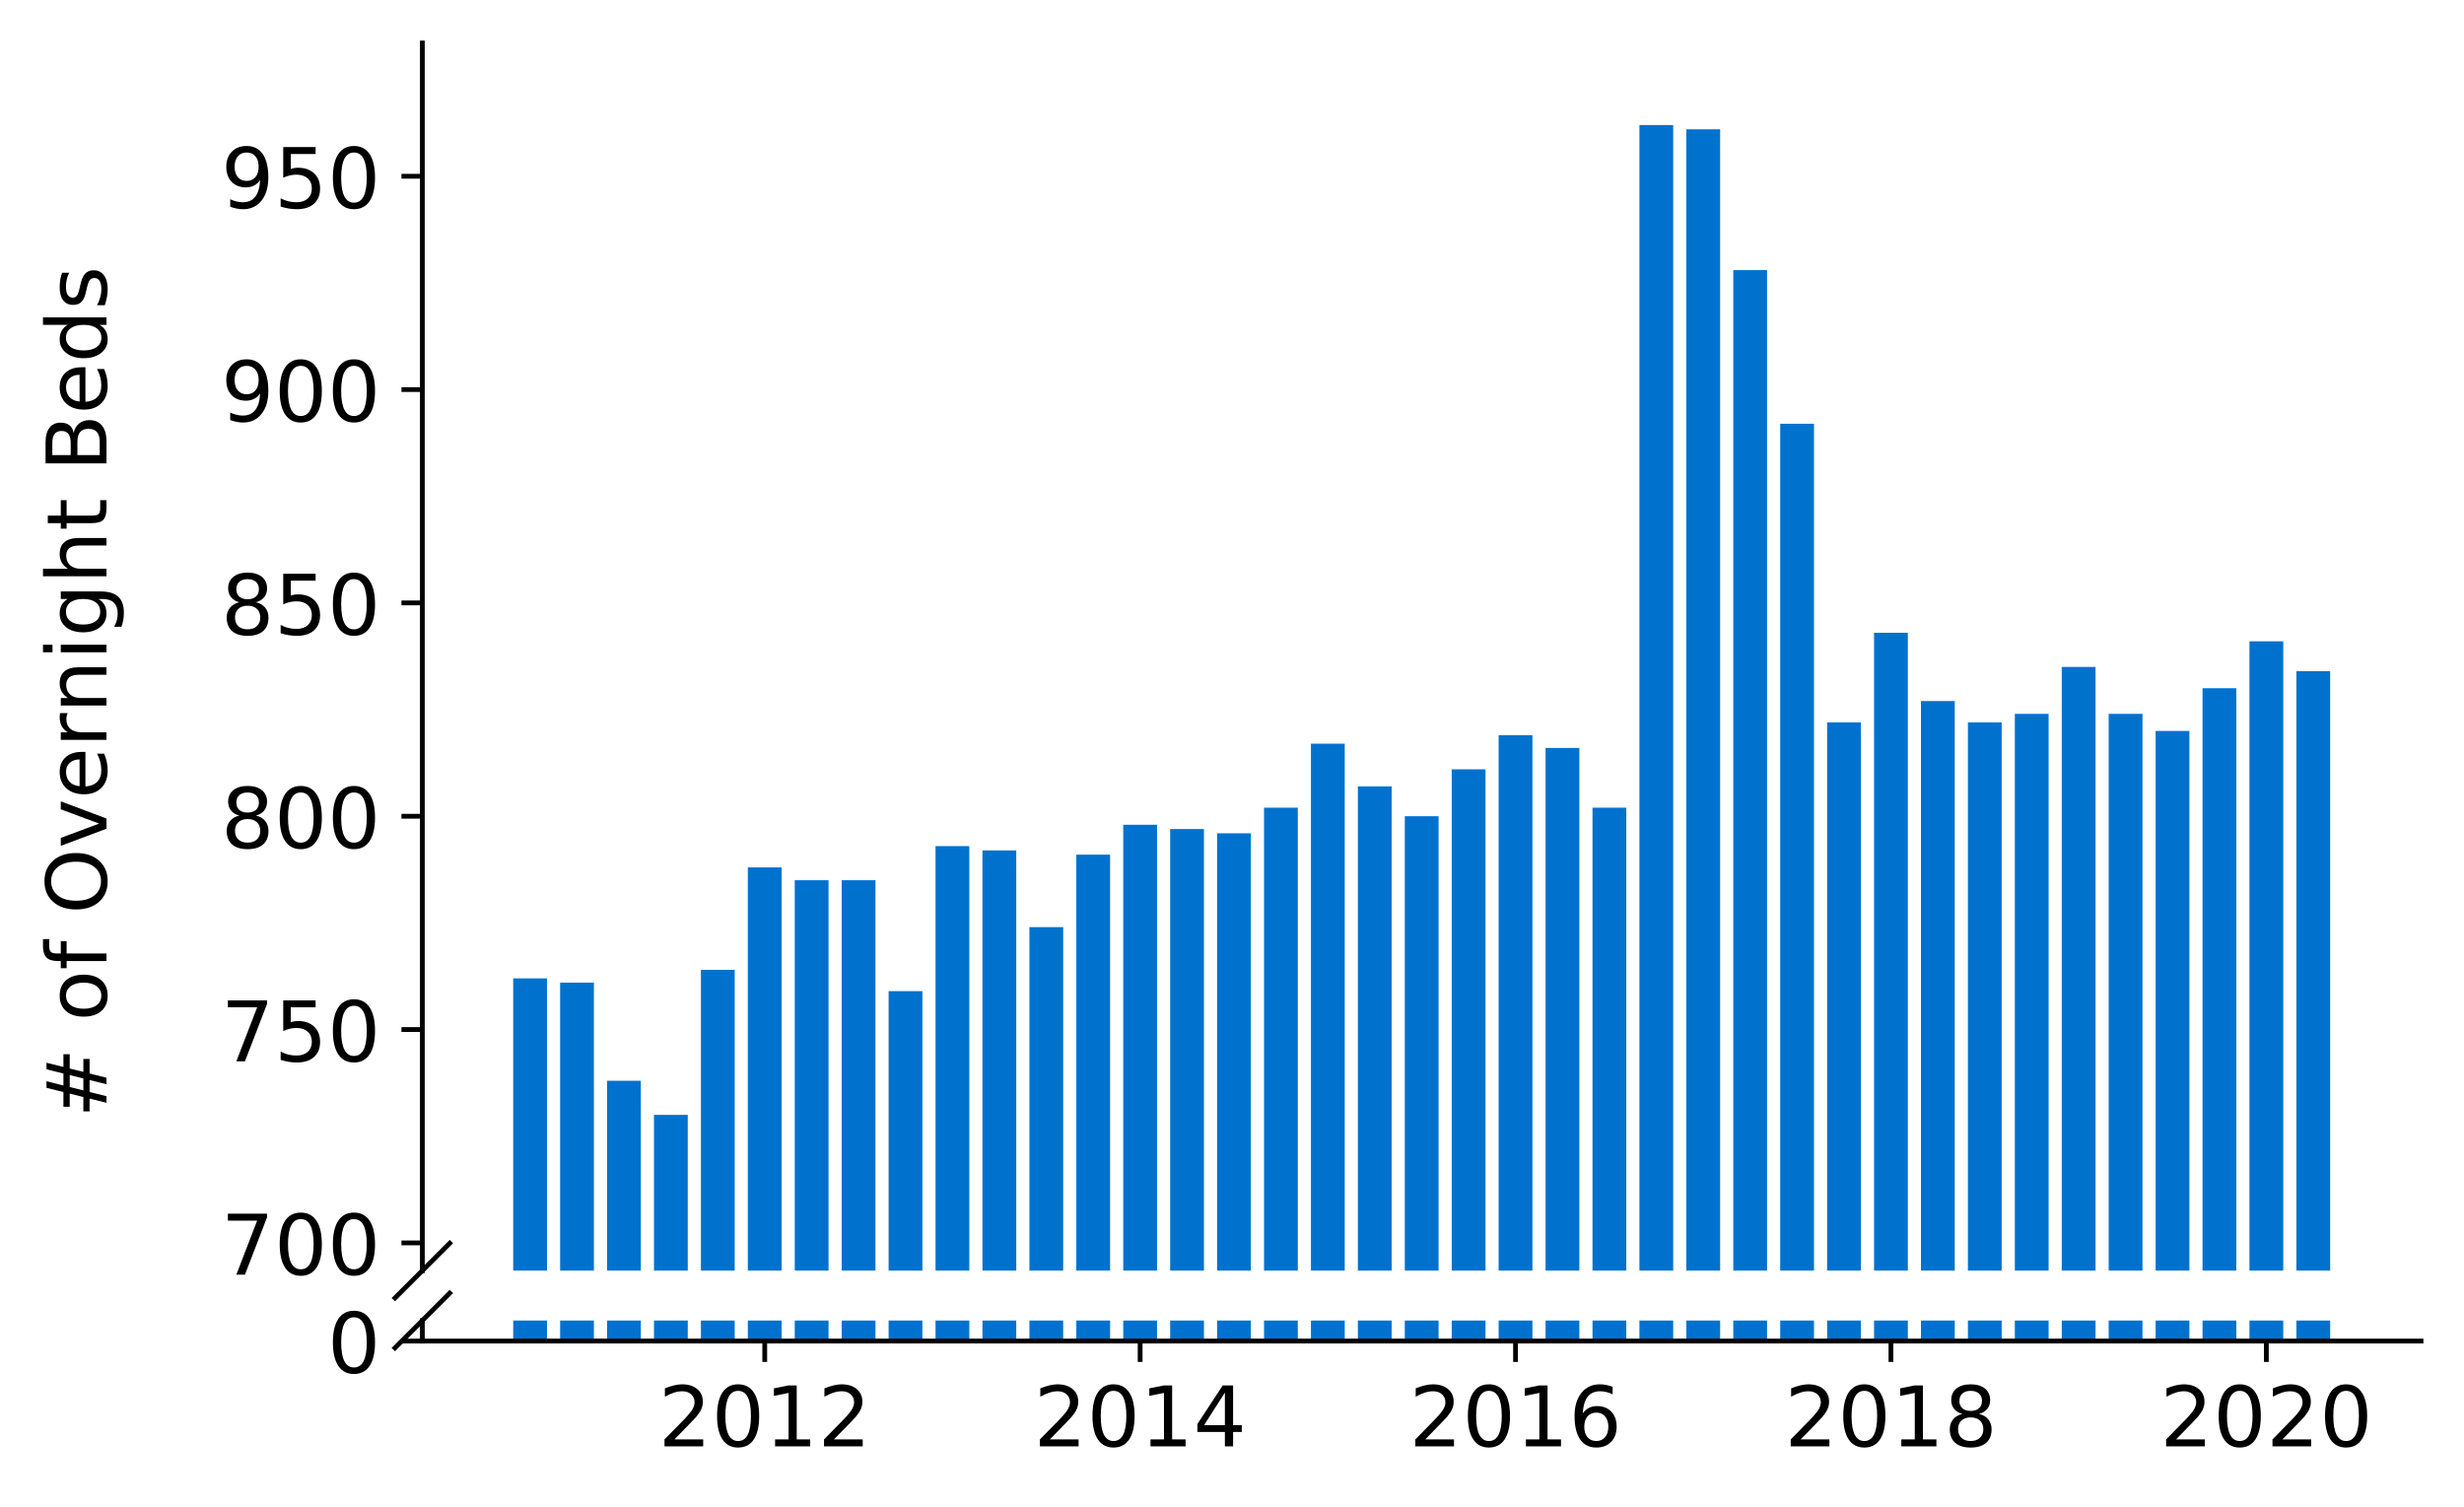 <?xml version="1.0" encoding="utf-8" standalone="no"?>
<!DOCTYPE svg PUBLIC "-//W3C//DTD SVG 1.1//EN"
  "http://www.w3.org/Graphics/SVG/1.1/DTD/svg11.dtd">
<!-- Created with matplotlib (https://matplotlib.org/) -->
<svg height="252.389pt" version="1.1" viewBox="0 0 412.749 252.389" width="412.749pt" xmlns="http://www.w3.org/2000/svg" xmlns:xlink="http://www.w3.org/1999/xlink">
 <defs>
  <style type="text/css">
*{stroke-linecap:butt;stroke-linejoin:round;}
  </style>
 </defs>
 <g id="figure_1">
  <g id="patch_1">
   <path d="M 0 252.389 
L 412.749 252.389 
L 412.749 0 
L 0 0 
z
" style="fill:#ffffff;"/>
  </g>
  <g id="axes_1">
   <g id="patch_2">
    <path d="M 70.749 212.839 
L 405.549 212.839 
L 405.549 7.2 
L 70.749 7.2 
z
" style="fill:#ffffff;"/>
   </g>
   <g id="patch_3">
    <path clip-path="url(#p1929cd17dc)" d="M 384.672 708.464 
L 390.331 708.464 
L 390.331 112.428 
L 384.672 112.428 
z
" style="fill:#0072ce;"/>
   </g>
   <g id="patch_4">
    <path clip-path="url(#p1929cd17dc)" d="M 376.811 708.464 
L 382.471 708.464 
L 382.471 107.425 
L 376.811 107.425 
z
" style="fill:#0072ce;"/>
   </g>
   <g id="patch_5">
    <path clip-path="url(#p1929cd17dc)" d="M 368.95 708.464 
L 374.61 708.464 
L 374.61 115.287 
L 368.95 115.287 
z
" style="fill:#0072ce;"/>
   </g>
   <g id="patch_6">
    <path clip-path="url(#p1929cd17dc)" d="M 361.09 708.464 
L 366.749 708.464 
L 366.749 122.434 
L 361.09 122.434 
z
" style="fill:#0072ce;"/>
   </g>
   <g id="patch_7">
    <path clip-path="url(#p1929cd17dc)" d="M 353.229 708.464 
L 358.889 708.464 
L 358.889 119.575 
L 353.229 119.575 
z
" style="fill:#0072ce;"/>
   </g>
   <g id="patch_8">
    <path clip-path="url(#p1929cd17dc)" d="M 345.368 708.464 
L 351.028 708.464 
L 351.028 111.713 
L 345.368 111.713 
z
" style="fill:#0072ce;"/>
   </g>
   <g id="patch_9">
    <path clip-path="url(#p1929cd17dc)" d="M 337.508 708.464 
L 343.167 708.464 
L 343.167 119.575 
L 337.508 119.575 
z
" style="fill:#0072ce;"/>
   </g>
   <g id="patch_10">
    <path clip-path="url(#p1929cd17dc)" d="M 329.647 708.464 
L 335.307 708.464 
L 335.307 121.004 
L 329.647 121.004 
z
" style="fill:#0072ce;"/>
   </g>
   <g id="patch_11">
    <path clip-path="url(#p1929cd17dc)" d="M 321.786 708.464 
L 327.446 708.464 
L 327.446 117.431 
L 321.786 117.431 
z
" style="fill:#0072ce;"/>
   </g>
   <g id="patch_12">
    <path clip-path="url(#p1929cd17dc)" d="M 313.926 708.464 
L 319.586 708.464 
L 319.586 105.996 
L 313.926 105.996 
z
" style="fill:#0072ce;"/>
   </g>
   <g id="patch_13">
    <path clip-path="url(#p1929cd17dc)" d="M 306.065 708.464 
L 311.725 708.464 
L 311.725 121.004 
L 306.065 121.004 
z
" style="fill:#0072ce;"/>
   </g>
   <g id="patch_14">
    <path clip-path="url(#p1929cd17dc)" d="M 298.205 708.464 
L 303.864 708.464 
L 303.864 70.977 
L 298.205 70.977 
z
" style="fill:#0072ce;"/>
   </g>
   <g id="patch_15">
    <path clip-path="url(#p1929cd17dc)" d="M 290.344 708.464 
L 296.004 708.464 
L 296.004 45.249 
L 290.344 45.249 
z
" style="fill:#0072ce;"/>
   </g>
   <g id="patch_16">
    <path clip-path="url(#p1929cd17dc)" d="M 282.483 708.464 
L 288.143 708.464 
L 288.143 21.665 
L 282.483 21.665 
z
" style="fill:#0072ce;"/>
   </g>
   <g id="patch_17">
    <path clip-path="url(#p1929cd17dc)" d="M 274.623 708.464 
L 280.282 708.464 
L 280.282 20.95 
L 274.623 20.95 
z
" style="fill:#0072ce;"/>
   </g>
   <g id="patch_18">
    <path clip-path="url(#p1929cd17dc)" d="M 266.762 708.464 
L 272.422 708.464 
L 272.422 135.298 
L 266.762 135.298 
z
" style="fill:#0072ce;"/>
   </g>
   <g id="patch_19">
    <path clip-path="url(#p1929cd17dc)" d="M 258.901 708.464 
L 264.561 708.464 
L 264.561 125.292 
L 258.901 125.292 
z
" style="fill:#0072ce;"/>
   </g>
   <g id="patch_20">
    <path clip-path="url(#p1929cd17dc)" d="M 251.041 708.464 
L 256.7 708.464 
L 256.7 123.148 
L 251.041 123.148 
z
" style="fill:#0072ce;"/>
   </g>
   <g id="patch_21">
    <path clip-path="url(#p1929cd17dc)" d="M 243.18 708.464 
L 248.84 708.464 
L 248.84 128.866 
L 243.18 128.866 
z
" style="fill:#0072ce;"/>
   </g>
   <g id="patch_22">
    <path clip-path="url(#p1929cd17dc)" d="M 235.32 708.464 
L 240.979 708.464 
L 240.979 136.727 
L 235.32 136.727 
z
" style="fill:#0072ce;"/>
   </g>
   <g id="patch_23">
    <path clip-path="url(#p1929cd17dc)" d="M 227.459 708.464 
L 233.119 708.464 
L 233.119 131.724 
L 227.459 131.724 
z
" style="fill:#0072ce;"/>
   </g>
   <g id="patch_24">
    <path clip-path="url(#p1929cd17dc)" d="M 219.598 708.464 
L 225.258 708.464 
L 225.258 124.578 
L 219.598 124.578 
z
" style="fill:#0072ce;"/>
   </g>
   <g id="patch_25">
    <path clip-path="url(#p1929cd17dc)" d="M 211.738 708.464 
L 217.397 708.464 
L 217.397 135.298 
L 211.738 135.298 
z
" style="fill:#0072ce;"/>
   </g>
   <g id="patch_26">
    <path clip-path="url(#p1929cd17dc)" d="M 203.877 708.464 
L 209.537 708.464 
L 209.537 139.586 
L 203.877 139.586 
z
" style="fill:#0072ce;"/>
   </g>
   <g id="patch_27">
    <path clip-path="url(#p1929cd17dc)" d="M 196.016 708.464 
L 201.676 708.464 
L 201.676 138.871 
L 196.016 138.871 
z
" style="fill:#0072ce;"/>
   </g>
   <g id="patch_28">
    <path clip-path="url(#p1929cd17dc)" d="M 188.156 708.464 
L 193.815 708.464 
L 193.815 138.156 
L 188.156 138.156 
z
" style="fill:#0072ce;"/>
   </g>
   <g id="patch_29">
    <path clip-path="url(#p1929cd17dc)" d="M 180.295 708.464 
L 185.955 708.464 
L 185.955 143.159 
L 180.295 143.159 
z
" style="fill:#0072ce;"/>
   </g>
   <g id="patch_30">
    <path clip-path="url(#p1929cd17dc)" d="M 172.434 708.464 
L 178.094 708.464 
L 178.094 155.308 
L 172.434 155.308 
z
" style="fill:#0072ce;"/>
   </g>
   <g id="patch_31">
    <path clip-path="url(#p1929cd17dc)" d="M 164.574 708.464 
L 170.234 708.464 
L 170.234 142.444 
L 164.574 142.444 
z
" style="fill:#0072ce;"/>
   </g>
   <g id="patch_32">
    <path clip-path="url(#p1929cd17dc)" d="M 156.713 708.464 
L 162.373 708.464 
L 162.373 141.73 
L 156.713 141.73 
z
" style="fill:#0072ce;"/>
   </g>
   <g id="patch_33">
    <path clip-path="url(#p1929cd17dc)" d="M 148.853 708.464 
L 154.512 708.464 
L 154.512 166.028 
L 148.853 166.028 
z
" style="fill:#0072ce;"/>
   </g>
   <g id="patch_34">
    <path clip-path="url(#p1929cd17dc)" d="M 140.992 708.464 
L 146.652 708.464 
L 146.652 147.447 
L 140.992 147.447 
z
" style="fill:#0072ce;"/>
   </g>
   <g id="patch_35">
    <path clip-path="url(#p1929cd17dc)" d="M 133.131 708.464 
L 138.791 708.464 
L 138.791 147.447 
L 133.131 147.447 
z
" style="fill:#0072ce;"/>
   </g>
   <g id="patch_36">
    <path clip-path="url(#p1929cd17dc)" d="M 125.271 708.464 
L 130.93 708.464 
L 130.93 145.303 
L 125.271 145.303 
z
" style="fill:#0072ce;"/>
   </g>
   <g id="patch_37">
    <path clip-path="url(#p1929cd17dc)" d="M 117.41 708.464 
L 123.07 708.464 
L 123.07 162.455 
L 117.41 162.455 
z
" style="fill:#0072ce;"/>
   </g>
   <g id="patch_38">
    <path clip-path="url(#p1929cd17dc)" d="M 109.549 708.464 
L 115.209 708.464 
L 115.209 186.754 
L 109.549 186.754 
z
" style="fill:#0072ce;"/>
   </g>
   <g id="patch_39">
    <path clip-path="url(#p1929cd17dc)" d="M 101.689 708.464 
L 107.348 708.464 
L 107.348 181.037 
L 101.689 181.037 
z
" style="fill:#0072ce;"/>
   </g>
   <g id="patch_40">
    <path clip-path="url(#p1929cd17dc)" d="M 93.828 708.464 
L 99.488 708.464 
L 99.488 164.599 
L 93.828 164.599 
z
" style="fill:#0072ce;"/>
   </g>
   <g id="patch_41">
    <path clip-path="url(#p1929cd17dc)" d="M 85.968 708.464 
L 91.627 708.464 
L 91.627 163.884 
L 85.968 163.884 
z
" style="fill:#0072ce;"/>
   </g>
   <g id="matplotlib.axis_1">
    <g id="xtick_1"/>
    <g id="xtick_2"/>
    <g id="xtick_3"/>
    <g id="xtick_4"/>
    <g id="xtick_5"/>
   </g>
   <g id="matplotlib.axis_2">
    <g id="ytick_1">
     <g id="line2d_1">
      <defs>
       <path d="M 0 0 
L -3.5 0 
" id="m6561e6f9b2" style="stroke:#000000;stroke-width:0.8;"/>
      </defs>
      <g>
       <use style="stroke:#000000;stroke-width:0.8;" x="70.749" xlink:href="#m6561e6f9b2" y="208.194"/>
      </g>
     </g>
     <g id="text_1">
      <!-- 700 -->
      <defs>
       <path d="M 8.203 72.906 
L 55.078 72.906 
L 55.078 68.703 
L 28.609 0 
L 18.312 0 
L 43.219 64.594 
L 8.203 64.594 
z
" id="DejaVuSans-55"/>
       <path d="M 31.781 66.406 
Q 24.172 66.406 20.328 58.906 
Q 16.5 51.422 16.5 36.375 
Q 16.5 21.391 20.328 13.891 
Q 24.172 6.391 31.781 6.391 
Q 39.453 6.391 43.281 13.891 
Q 47.125 21.391 47.125 36.375 
Q 47.125 51.422 43.281 58.906 
Q 39.453 66.406 31.781 66.406 
z
M 31.781 74.219 
Q 44.047 74.219 50.516 64.516 
Q 56.984 54.828 56.984 36.375 
Q 56.984 17.969 50.516 8.266 
Q 44.047 -1.422 31.781 -1.422 
Q 19.531 -1.422 13.062 8.266 
Q 6.594 17.969 6.594 36.375 
Q 6.594 54.828 13.062 64.516 
Q 19.531 74.219 31.781 74.219 
z
" id="DejaVuSans-48"/>
      </defs>
      <g transform="translate(37.027 213.513)scale(0.14 -0.14)">
       <use xlink:href="#DejaVuSans-55"/>
       <use x="63.623" xlink:href="#DejaVuSans-48"/>
       <use x="127.246" xlink:href="#DejaVuSans-48"/>
      </g>
     </g>
    </g>
    <g id="ytick_2">
     <g id="line2d_2">
      <g>
       <use style="stroke:#000000;stroke-width:0.8;" x="70.749" xlink:href="#m6561e6f9b2" y="172.46"/>
      </g>
     </g>
     <g id="text_2">
      <!-- 750 -->
      <defs>
       <path d="M 10.797 72.906 
L 49.516 72.906 
L 49.516 64.594 
L 19.828 64.594 
L 19.828 46.734 
Q 21.969 47.469 24.109 47.828 
Q 26.266 48.188 28.422 48.188 
Q 40.625 48.188 47.75 41.5 
Q 54.891 34.812 54.891 23.391 
Q 54.891 11.625 47.562 5.094 
Q 40.234 -1.422 26.906 -1.422 
Q 22.312 -1.422 17.547 -0.641 
Q 12.797 0.141 7.719 1.703 
L 7.719 11.625 
Q 12.109 9.234 16.797 8.062 
Q 21.484 6.891 26.703 6.891 
Q 35.156 6.891 40.078 11.328 
Q 45.016 15.766 45.016 23.391 
Q 45.016 31 40.078 35.438 
Q 35.156 39.891 26.703 39.891 
Q 22.75 39.891 18.812 39.016 
Q 14.891 38.141 10.797 36.281 
z
" id="DejaVuSans-53"/>
      </defs>
      <g transform="translate(37.027 177.779)scale(0.14 -0.14)">
       <use xlink:href="#DejaVuSans-55"/>
       <use x="63.623" xlink:href="#DejaVuSans-53"/>
       <use x="127.246" xlink:href="#DejaVuSans-48"/>
      </g>
     </g>
    </g>
    <g id="ytick_3">
     <g id="line2d_3">
      <g>
       <use style="stroke:#000000;stroke-width:0.8;" x="70.749" xlink:href="#m6561e6f9b2" y="136.727"/>
      </g>
     </g>
     <g id="text_3">
      <!-- 800 -->
      <defs>
       <path d="M 31.781 34.625 
Q 24.75 34.625 20.719 30.859 
Q 16.703 27.094 16.703 20.516 
Q 16.703 13.922 20.719 10.156 
Q 24.75 6.391 31.781 6.391 
Q 38.812 6.391 42.859 10.172 
Q 46.922 13.969 46.922 20.516 
Q 46.922 27.094 42.891 30.859 
Q 38.875 34.625 31.781 34.625 
z
M 21.922 38.812 
Q 15.578 40.375 12.031 44.719 
Q 8.5 49.078 8.5 55.328 
Q 8.5 64.062 14.719 69.141 
Q 20.953 74.219 31.781 74.219 
Q 42.672 74.219 48.875 69.141 
Q 55.078 64.062 55.078 55.328 
Q 55.078 49.078 51.531 44.719 
Q 48 40.375 41.703 38.812 
Q 48.828 37.156 52.797 32.312 
Q 56.781 27.484 56.781 20.516 
Q 56.781 9.906 50.312 4.234 
Q 43.844 -1.422 31.781 -1.422 
Q 19.734 -1.422 13.25 4.234 
Q 6.781 9.906 6.781 20.516 
Q 6.781 27.484 10.781 32.312 
Q 14.797 37.156 21.922 38.812 
z
M 18.312 54.391 
Q 18.312 48.734 21.844 45.562 
Q 25.391 42.391 31.781 42.391 
Q 38.141 42.391 41.719 45.562 
Q 45.312 48.734 45.312 54.391 
Q 45.312 60.062 41.719 63.234 
Q 38.141 66.406 31.781 66.406 
Q 25.391 66.406 21.844 63.234 
Q 18.312 60.062 18.312 54.391 
z
" id="DejaVuSans-56"/>
      </defs>
      <g transform="translate(37.027 142.046)scale(0.14 -0.14)">
       <use xlink:href="#DejaVuSans-56"/>
       <use x="63.623" xlink:href="#DejaVuSans-48"/>
       <use x="127.246" xlink:href="#DejaVuSans-48"/>
      </g>
     </g>
    </g>
    <g id="ytick_4">
     <g id="line2d_4">
      <g>
       <use style="stroke:#000000;stroke-width:0.8;" x="70.749" xlink:href="#m6561e6f9b2" y="100.993"/>
      </g>
     </g>
     <g id="text_4">
      <!-- 850 -->
      <g transform="translate(37.027 106.312)scale(0.14 -0.14)">
       <use xlink:href="#DejaVuSans-56"/>
       <use x="63.623" xlink:href="#DejaVuSans-53"/>
       <use x="127.246" xlink:href="#DejaVuSans-48"/>
      </g>
     </g>
    </g>
    <g id="ytick_5">
     <g id="line2d_5">
      <g>
       <use style="stroke:#000000;stroke-width:0.8;" x="70.749" xlink:href="#m6561e6f9b2" y="65.26"/>
      </g>
     </g>
     <g id="text_5">
      <!-- 900 -->
      <defs>
       <path d="M 10.984 1.516 
L 10.984 10.5 
Q 14.703 8.734 18.5 7.812 
Q 22.312 6.891 25.984 6.891 
Q 35.75 6.891 40.891 13.453 
Q 46.047 20.016 46.781 33.406 
Q 43.953 29.203 39.594 26.953 
Q 35.25 24.703 29.984 24.703 
Q 19.047 24.703 12.672 31.312 
Q 6.297 37.938 6.297 49.422 
Q 6.297 60.641 12.938 67.422 
Q 19.578 74.219 30.609 74.219 
Q 43.266 74.219 49.922 64.516 
Q 56.594 54.828 56.594 36.375 
Q 56.594 19.141 48.406 8.859 
Q 40.234 -1.422 26.422 -1.422 
Q 22.703 -1.422 18.891 -0.688 
Q 15.094 0.047 10.984 1.516 
z
M 30.609 32.422 
Q 37.25 32.422 41.125 36.953 
Q 45.016 41.5 45.016 49.422 
Q 45.016 57.281 41.125 61.844 
Q 37.25 66.406 30.609 66.406 
Q 23.969 66.406 20.094 61.844 
Q 16.219 57.281 16.219 49.422 
Q 16.219 41.5 20.094 36.953 
Q 23.969 32.422 30.609 32.422 
z
" id="DejaVuSans-57"/>
      </defs>
      <g transform="translate(37.027 70.579)scale(0.14 -0.14)">
       <use xlink:href="#DejaVuSans-57"/>
       <use x="63.623" xlink:href="#DejaVuSans-48"/>
       <use x="127.246" xlink:href="#DejaVuSans-48"/>
      </g>
     </g>
    </g>
    <g id="ytick_6">
     <g id="line2d_6">
      <g>
       <use style="stroke:#000000;stroke-width:0.8;" x="70.749" xlink:href="#m6561e6f9b2" y="29.526"/>
      </g>
     </g>
     <g id="text_6">
      <!-- 950 -->
      <g transform="translate(37.027 34.845)scale(0.14 -0.14)">
       <use xlink:href="#DejaVuSans-57"/>
       <use x="63.623" xlink:href="#DejaVuSans-53"/>
       <use x="127.246" xlink:href="#DejaVuSans-48"/>
      </g>
     </g>
    </g>
   </g>
   <g id="line2d_7">
    <path d="M 66.167 217.421 
L 75.331 208.257 
" style="fill:none;stroke:#000000;stroke-linecap:square;stroke-width:0.8;"/>
   </g>
   <g id="patch_42">
    <path d="M 70.749 212.839 
L 70.749 7.2 
" style="fill:none;stroke:#000000;stroke-linecap:square;stroke-linejoin:miter;stroke-width:0.8;"/>
   </g>
  </g>
  <g id="axes_2">
   <g id="patch_43">
    <path d="M 70.749 224.64 
L 405.549 224.64 
L 405.549 221.202 
L 70.749 221.202 
z
" style="fill:#ffffff;"/>
   </g>
   <g id="patch_44">
    <path clip-path="url(#pe1c4ef09fd)" d="M 384.672 224.64 
L 390.331 224.64 
L 390.331 -371.395 
L 384.672 -371.395 
z
" style="fill:#0072ce;"/>
   </g>
   <g id="patch_45">
    <path clip-path="url(#pe1c4ef09fd)" d="M 376.811 224.64 
L 382.471 224.64 
L 382.471 -376.398 
L 376.811 -376.398 
z
" style="fill:#0072ce;"/>
   </g>
   <g id="patch_46">
    <path clip-path="url(#pe1c4ef09fd)" d="M 368.95 224.64 
L 374.61 224.64 
L 374.61 -368.537 
L 368.95 -368.537 
z
" style="fill:#0072ce;"/>
   </g>
   <g id="patch_47">
    <path clip-path="url(#pe1c4ef09fd)" d="M 361.09 224.64 
L 366.749 224.64 
L 366.749 -361.39 
L 361.09 -361.39 
z
" style="fill:#0072ce;"/>
   </g>
   <g id="patch_48">
    <path clip-path="url(#pe1c4ef09fd)" d="M 353.229 224.64 
L 358.889 224.64 
L 358.889 -364.249 
L 353.229 -364.249 
z
" style="fill:#0072ce;"/>
   </g>
   <g id="patch_49">
    <path clip-path="url(#pe1c4ef09fd)" d="M 345.368 224.64 
L 351.028 224.64 
L 351.028 -372.11 
L 345.368 -372.11 
z
" style="fill:#0072ce;"/>
   </g>
   <g id="patch_50">
    <path clip-path="url(#pe1c4ef09fd)" d="M 337.508 224.64 
L 343.167 224.64 
L 343.167 -364.249 
L 337.508 -364.249 
z
" style="fill:#0072ce;"/>
   </g>
   <g id="patch_51">
    <path clip-path="url(#pe1c4ef09fd)" d="M 329.647 224.64 
L 335.307 224.64 
L 335.307 -362.819 
L 329.647 -362.819 
z
" style="fill:#0072ce;"/>
   </g>
   <g id="patch_52">
    <path clip-path="url(#pe1c4ef09fd)" d="M 321.786 224.64 
L 327.446 224.64 
L 327.446 -366.393 
L 321.786 -366.393 
z
" style="fill:#0072ce;"/>
   </g>
   <g id="patch_53">
    <path clip-path="url(#pe1c4ef09fd)" d="M 313.926 224.64 
L 319.586 224.64 
L 319.586 -377.827 
L 313.926 -377.827 
z
" style="fill:#0072ce;"/>
   </g>
   <g id="patch_54">
    <path clip-path="url(#pe1c4ef09fd)" d="M 306.065 224.64 
L 311.725 224.64 
L 311.725 -362.819 
L 306.065 -362.819 
z
" style="fill:#0072ce;"/>
   </g>
   <g id="patch_55">
    <path clip-path="url(#pe1c4ef09fd)" d="M 298.205 224.64 
L 303.864 224.64 
L 303.864 -412.846 
L 298.205 -412.846 
z
" style="fill:#0072ce;"/>
   </g>
   <g id="patch_56">
    <path clip-path="url(#pe1c4ef09fd)" d="M 290.344 224.64 
L 296.004 224.64 
L 296.004 -438.574 
L 290.344 -438.574 
z
" style="fill:#0072ce;"/>
   </g>
   <g id="patch_57">
    <path clip-path="url(#pe1c4ef09fd)" d="M 282.483 224.64 
L 288.143 224.64 
L 288.143 -462.159 
L 282.483 -462.159 
z
" style="fill:#0072ce;"/>
   </g>
   <g id="patch_58">
    <path clip-path="url(#pe1c4ef09fd)" d="M 274.623 224.64 
L 280.282 224.64 
L 280.282 -462.873 
L 274.623 -462.873 
z
" style="fill:#0072ce;"/>
   </g>
   <g id="patch_59">
    <path clip-path="url(#pe1c4ef09fd)" d="M 266.762 224.64 
L 272.422 224.64 
L 272.422 -348.526 
L 266.762 -348.526 
z
" style="fill:#0072ce;"/>
   </g>
   <g id="patch_60">
    <path clip-path="url(#pe1c4ef09fd)" d="M 258.901 224.64 
L 264.561 224.64 
L 264.561 -358.531 
L 258.901 -358.531 
z
" style="fill:#0072ce;"/>
   </g>
   <g id="patch_61">
    <path clip-path="url(#pe1c4ef09fd)" d="M 251.041 224.64 
L 256.7 224.64 
L 256.7 -360.675 
L 251.041 -360.675 
z
" style="fill:#0072ce;"/>
   </g>
   <g id="patch_62">
    <path clip-path="url(#pe1c4ef09fd)" d="M 243.18 224.64 
L 248.84 224.64 
L 248.84 -354.958 
L 243.18 -354.958 
z
" style="fill:#0072ce;"/>
   </g>
   <g id="patch_63">
    <path clip-path="url(#pe1c4ef09fd)" d="M 235.32 224.64 
L 240.979 224.64 
L 240.979 -347.097 
L 235.32 -347.097 
z
" style="fill:#0072ce;"/>
   </g>
   <g id="patch_64">
    <path clip-path="url(#pe1c4ef09fd)" d="M 227.459 224.64 
L 233.119 224.64 
L 233.119 -352.099 
L 227.459 -352.099 
z
" style="fill:#0072ce;"/>
   </g>
   <g id="patch_65">
    <path clip-path="url(#pe1c4ef09fd)" d="M 219.598 224.64 
L 225.258 224.64 
L 225.258 -359.246 
L 219.598 -359.246 
z
" style="fill:#0072ce;"/>
   </g>
   <g id="patch_66">
    <path clip-path="url(#pe1c4ef09fd)" d="M 211.738 224.64 
L 217.397 224.64 
L 217.397 -348.526 
L 211.738 -348.526 
z
" style="fill:#0072ce;"/>
   </g>
   <g id="patch_67">
    <path clip-path="url(#pe1c4ef09fd)" d="M 203.877 224.64 
L 209.537 224.64 
L 209.537 -344.238 
L 203.877 -344.238 
z
" style="fill:#0072ce;"/>
   </g>
   <g id="patch_68">
    <path clip-path="url(#pe1c4ef09fd)" d="M 196.016 224.64 
L 201.676 224.64 
L 201.676 -344.953 
L 196.016 -344.953 
z
" style="fill:#0072ce;"/>
   </g>
   <g id="patch_69">
    <path clip-path="url(#pe1c4ef09fd)" d="M 188.156 224.64 
L 193.815 224.64 
L 193.815 -345.667 
L 188.156 -345.667 
z
" style="fill:#0072ce;"/>
   </g>
   <g id="patch_70">
    <path clip-path="url(#pe1c4ef09fd)" d="M 180.295 224.64 
L 185.955 224.64 
L 185.955 -340.665 
L 180.295 -340.665 
z
" style="fill:#0072ce;"/>
   </g>
   <g id="patch_71">
    <path clip-path="url(#pe1c4ef09fd)" d="M 172.434 224.64 
L 178.094 224.64 
L 178.094 -328.515 
L 172.434 -328.515 
z
" style="fill:#0072ce;"/>
   </g>
   <g id="patch_72">
    <path clip-path="url(#pe1c4ef09fd)" d="M 164.574 224.64 
L 170.234 224.64 
L 170.234 -341.379 
L 164.574 -341.379 
z
" style="fill:#0072ce;"/>
   </g>
   <g id="patch_73">
    <path clip-path="url(#pe1c4ef09fd)" d="M 156.713 224.64 
L 162.373 224.64 
L 162.373 -342.094 
L 156.713 -342.094 
z
" style="fill:#0072ce;"/>
   </g>
   <g id="patch_74">
    <path clip-path="url(#pe1c4ef09fd)" d="M 148.853 224.64 
L 154.512 224.64 
L 154.512 -317.795 
L 148.853 -317.795 
z
" style="fill:#0072ce;"/>
   </g>
   <g id="patch_75">
    <path clip-path="url(#pe1c4ef09fd)" d="M 140.992 224.64 
L 146.652 224.64 
L 146.652 -336.377 
L 140.992 -336.377 
z
" style="fill:#0072ce;"/>
   </g>
   <g id="patch_76">
    <path clip-path="url(#pe1c4ef09fd)" d="M 133.131 224.64 
L 138.791 224.64 
L 138.791 -336.377 
L 133.131 -336.377 
z
" style="fill:#0072ce;"/>
   </g>
   <g id="patch_77">
    <path clip-path="url(#pe1c4ef09fd)" d="M 125.271 224.64 
L 130.93 224.64 
L 130.93 -338.521 
L 125.271 -338.521 
z
" style="fill:#0072ce;"/>
   </g>
   <g id="patch_78">
    <path clip-path="url(#pe1c4ef09fd)" d="M 117.41 224.64 
L 123.07 224.64 
L 123.07 -321.368 
L 117.41 -321.368 
z
" style="fill:#0072ce;"/>
   </g>
   <g id="patch_79">
    <path clip-path="url(#pe1c4ef09fd)" d="M 109.549 224.64 
L 115.209 224.64 
L 115.209 -297.07 
L 109.549 -297.07 
z
" style="fill:#0072ce;"/>
   </g>
   <g id="patch_80">
    <path clip-path="url(#pe1c4ef09fd)" d="M 101.689 224.64 
L 107.348 224.64 
L 107.348 -302.787 
L 101.689 -302.787 
z
" style="fill:#0072ce;"/>
   </g>
   <g id="patch_81">
    <path clip-path="url(#pe1c4ef09fd)" d="M 93.828 224.64 
L 99.488 224.64 
L 99.488 -319.224 
L 93.828 -319.224 
z
" style="fill:#0072ce;"/>
   </g>
   <g id="patch_82">
    <path clip-path="url(#pe1c4ef09fd)" d="M 85.968 224.64 
L 91.627 224.64 
L 91.627 -319.939 
L 85.968 -319.939 
z
" style="fill:#0072ce;"/>
   </g>
   <g id="matplotlib.axis_3">
    <g id="xtick_6">
     <g id="line2d_8">
      <defs>
       <path d="M 0 0 
L 0 3.5 
" id="mf88ebb31be" style="stroke:#000000;stroke-width:0.8;"/>
      </defs>
      <g>
       <use style="stroke:#000000;stroke-width:0.8;" x="128.101" xlink:href="#mf88ebb31be" y="224.64"/>
      </g>
     </g>
     <g id="text_7">
      <!-- 2012 -->
      <defs>
       <path d="M 19.188 8.297 
L 53.609 8.297 
L 53.609 0 
L 7.328 0 
L 7.328 8.297 
Q 12.938 14.109 22.625 23.891 
Q 32.328 33.688 34.812 36.531 
Q 39.547 41.844 41.422 45.531 
Q 43.312 49.219 43.312 52.781 
Q 43.312 58.594 39.234 62.25 
Q 35.156 65.922 28.609 65.922 
Q 23.969 65.922 18.812 64.312 
Q 13.672 62.703 7.812 59.422 
L 7.812 69.391 
Q 13.766 71.781 18.938 73 
Q 24.125 74.219 28.422 74.219 
Q 39.75 74.219 46.484 68.547 
Q 53.219 62.891 53.219 53.422 
Q 53.219 48.922 51.531 44.891 
Q 49.859 40.875 45.406 35.406 
Q 44.188 33.984 37.641 27.219 
Q 31.109 20.453 19.188 8.297 
z
" id="DejaVuSans-50"/>
       <path d="M 12.406 8.297 
L 28.516 8.297 
L 28.516 63.922 
L 10.984 60.406 
L 10.984 69.391 
L 28.422 72.906 
L 38.281 72.906 
L 38.281 8.297 
L 54.391 8.297 
L 54.391 0 
L 12.406 0 
z
" id="DejaVuSans-49"/>
      </defs>
      <g transform="translate(110.286 242.278)scale(0.14 -0.14)">
       <use xlink:href="#DejaVuSans-50"/>
       <use x="63.623" xlink:href="#DejaVuSans-48"/>
       <use x="127.246" xlink:href="#DejaVuSans-49"/>
       <use x="190.869" xlink:href="#DejaVuSans-50"/>
      </g>
     </g>
    </g>
    <g id="xtick_7">
     <g id="line2d_9">
      <g>
       <use style="stroke:#000000;stroke-width:0.8;" x="190.986" xlink:href="#mf88ebb31be" y="224.64"/>
      </g>
     </g>
     <g id="text_8">
      <!-- 2014 -->
      <defs>
       <path d="M 37.797 64.312 
L 12.891 25.391 
L 37.797 25.391 
z
M 35.203 72.906 
L 47.609 72.906 
L 47.609 25.391 
L 58.016 25.391 
L 58.016 17.188 
L 47.609 17.188 
L 47.609 0 
L 37.797 0 
L 37.797 17.188 
L 4.891 17.188 
L 4.891 26.703 
z
" id="DejaVuSans-52"/>
      </defs>
      <g transform="translate(173.171 242.278)scale(0.14 -0.14)">
       <use xlink:href="#DejaVuSans-50"/>
       <use x="63.623" xlink:href="#DejaVuSans-48"/>
       <use x="127.246" xlink:href="#DejaVuSans-49"/>
       <use x="190.869" xlink:href="#DejaVuSans-52"/>
      </g>
     </g>
    </g>
    <g id="xtick_8">
     <g id="line2d_10">
      <g>
       <use style="stroke:#000000;stroke-width:0.8;" x="253.871" xlink:href="#mf88ebb31be" y="224.64"/>
      </g>
     </g>
     <g id="text_9">
      <!-- 2016 -->
      <defs>
       <path d="M 33.016 40.375 
Q 26.375 40.375 22.484 35.828 
Q 18.609 31.297 18.609 23.391 
Q 18.609 15.531 22.484 10.953 
Q 26.375 6.391 33.016 6.391 
Q 39.656 6.391 43.531 10.953 
Q 47.406 15.531 47.406 23.391 
Q 47.406 31.297 43.531 35.828 
Q 39.656 40.375 33.016 40.375 
z
M 52.594 71.297 
L 52.594 62.312 
Q 48.875 64.062 45.094 64.984 
Q 41.312 65.922 37.594 65.922 
Q 27.828 65.922 22.672 59.328 
Q 17.531 52.734 16.797 39.406 
Q 19.672 43.656 24.016 45.922 
Q 28.375 48.188 33.594 48.188 
Q 44.578 48.188 50.953 41.516 
Q 57.328 34.859 57.328 23.391 
Q 57.328 12.156 50.688 5.359 
Q 44.047 -1.422 33.016 -1.422 
Q 20.359 -1.422 13.672 8.266 
Q 6.984 17.969 6.984 36.375 
Q 6.984 53.656 15.188 63.938 
Q 23.391 74.219 37.203 74.219 
Q 40.922 74.219 44.703 73.484 
Q 48.484 72.75 52.594 71.297 
z
" id="DejaVuSans-54"/>
      </defs>
      <g transform="translate(236.056 242.278)scale(0.14 -0.14)">
       <use xlink:href="#DejaVuSans-50"/>
       <use x="63.623" xlink:href="#DejaVuSans-48"/>
       <use x="127.246" xlink:href="#DejaVuSans-49"/>
       <use x="190.869" xlink:href="#DejaVuSans-54"/>
      </g>
     </g>
    </g>
    <g id="xtick_9">
     <g id="line2d_11">
      <g>
       <use style="stroke:#000000;stroke-width:0.8;" x="316.756" xlink:href="#mf88ebb31be" y="224.64"/>
      </g>
     </g>
     <g id="text_10">
      <!-- 2018 -->
      <g transform="translate(298.941 242.278)scale(0.14 -0.14)">
       <use xlink:href="#DejaVuSans-50"/>
       <use x="63.623" xlink:href="#DejaVuSans-48"/>
       <use x="127.246" xlink:href="#DejaVuSans-49"/>
       <use x="190.869" xlink:href="#DejaVuSans-56"/>
      </g>
     </g>
    </g>
    <g id="xtick_10">
     <g id="line2d_12">
      <g>
       <use style="stroke:#000000;stroke-width:0.8;" x="379.641" xlink:href="#mf88ebb31be" y="224.64"/>
      </g>
     </g>
     <g id="text_11">
      <!-- 2020 -->
      <g transform="translate(361.826 242.278)scale(0.14 -0.14)">
       <use xlink:href="#DejaVuSans-50"/>
       <use x="63.623" xlink:href="#DejaVuSans-48"/>
       <use x="127.246" xlink:href="#DejaVuSans-50"/>
       <use x="190.869" xlink:href="#DejaVuSans-48"/>
      </g>
     </g>
    </g>
   </g>
   <g id="matplotlib.axis_4">
    <g id="ytick_7">
     <g id="line2d_13">
      <g>
       <use style="stroke:#000000;stroke-width:0.8;" x="70.749" xlink:href="#m6561e6f9b2" y="224.64"/>
      </g>
     </g>
     <g id="text_12">
      <!-- 0 -->
      <g transform="translate(54.842 229.959)scale(0.14 -0.14)">
       <use xlink:href="#DejaVuSans-48"/>
      </g>
     </g>
    </g>
   </g>
   <g id="line2d_14">
    <path d="M 66.167 225.784 
L 75.331 216.62 
" style="fill:none;stroke:#000000;stroke-linecap:square;stroke-width:0.8;"/>
   </g>
   <g id="patch_83">
    <path d="M 70.749 224.64 
L 70.749 221.202 
" style="fill:none;stroke:#000000;stroke-linecap:square;stroke-linejoin:miter;stroke-width:0.8;"/>
   </g>
   <g id="patch_84">
    <path d="M 70.749 224.64 
L 405.549 224.64 
" style="fill:none;stroke:#000000;stroke-linecap:square;stroke-linejoin:miter;stroke-width:0.8;"/>
   </g>
  </g>
  <g id="axes_3">
   <g id="patch_85">
    <path d="M 70.749 224.64 
L 405.549 224.64 
L 405.549 7.2 
L 70.749 7.2 
z
" style="fill:none;"/>
   </g>
   <g id="matplotlib.axis_5"/>
   <g id="matplotlib.axis_6">
    <g id="text_13">
     <!-- # of Overnight Beds -->
     <defs>
      <path d="M 51.125 44 
L 36.922 44 
L 32.812 27.688 
L 47.125 27.688 
z
M 43.797 71.781 
L 38.719 51.516 
L 52.984 51.516 
L 58.109 71.781 
L 65.922 71.781 
L 60.891 51.516 
L 76.125 51.516 
L 76.125 44 
L 58.984 44 
L 54.984 27.688 
L 70.516 27.688 
L 70.516 20.219 
L 53.078 20.219 
L 48 0 
L 40.188 0 
L 45.219 20.219 
L 30.906 20.219 
L 25.875 0 
L 18.016 0 
L 23.094 20.219 
L 7.719 20.219 
L 7.719 27.688 
L 24.906 27.688 
L 29 44 
L 13.281 44 
L 13.281 51.516 
L 30.906 51.516 
L 35.891 71.781 
z
" id="DejaVuSans-35"/>
      <path id="DejaVuSans-32"/>
      <path d="M 30.609 48.391 
Q 23.391 48.391 19.188 42.75 
Q 14.984 37.109 14.984 27.297 
Q 14.984 17.484 19.156 11.844 
Q 23.344 6.203 30.609 6.203 
Q 37.797 6.203 41.984 11.859 
Q 46.188 17.531 46.188 27.297 
Q 46.188 37.016 41.984 42.703 
Q 37.797 48.391 30.609 48.391 
z
M 30.609 56 
Q 42.328 56 49.016 48.375 
Q 55.719 40.766 55.719 27.297 
Q 55.719 13.875 49.016 6.219 
Q 42.328 -1.422 30.609 -1.422 
Q 18.844 -1.422 12.172 6.219 
Q 5.516 13.875 5.516 27.297 
Q 5.516 40.766 12.172 48.375 
Q 18.844 56 30.609 56 
z
" id="DejaVuSans-111"/>
      <path d="M 37.109 75.984 
L 37.109 68.5 
L 28.516 68.5 
Q 23.688 68.5 21.797 66.547 
Q 19.922 64.594 19.922 59.516 
L 19.922 54.688 
L 34.719 54.688 
L 34.719 47.703 
L 19.922 47.703 
L 19.922 0 
L 10.891 0 
L 10.891 47.703 
L 2.297 47.703 
L 2.297 54.688 
L 10.891 54.688 
L 10.891 58.5 
Q 10.891 67.625 15.141 71.797 
Q 19.391 75.984 28.609 75.984 
z
" id="DejaVuSans-102"/>
      <path d="M 39.406 66.219 
Q 28.656 66.219 22.328 58.203 
Q 16.016 50.203 16.016 36.375 
Q 16.016 22.609 22.328 14.594 
Q 28.656 6.594 39.406 6.594 
Q 50.141 6.594 56.422 14.594 
Q 62.703 22.609 62.703 36.375 
Q 62.703 50.203 56.422 58.203 
Q 50.141 66.219 39.406 66.219 
z
M 39.406 74.219 
Q 54.734 74.219 63.906 63.938 
Q 73.094 53.656 73.094 36.375 
Q 73.094 19.141 63.906 8.859 
Q 54.734 -1.422 39.406 -1.422 
Q 24.031 -1.422 14.812 8.828 
Q 5.609 19.094 5.609 36.375 
Q 5.609 53.656 14.812 63.938 
Q 24.031 74.219 39.406 74.219 
z
" id="DejaVuSans-79"/>
      <path d="M 2.984 54.688 
L 12.5 54.688 
L 29.594 8.797 
L 46.688 54.688 
L 56.203 54.688 
L 35.688 0 
L 23.484 0 
z
" id="DejaVuSans-118"/>
      <path d="M 56.203 29.594 
L 56.203 25.203 
L 14.891 25.203 
Q 15.484 15.922 20.484 11.062 
Q 25.484 6.203 34.422 6.203 
Q 39.594 6.203 44.453 7.469 
Q 49.312 8.734 54.109 11.281 
L 54.109 2.781 
Q 49.266 0.734 44.188 -0.344 
Q 39.109 -1.422 33.891 -1.422 
Q 20.797 -1.422 13.156 6.188 
Q 5.516 13.812 5.516 26.812 
Q 5.516 40.234 12.766 48.109 
Q 20.016 56 32.328 56 
Q 43.359 56 49.781 48.891 
Q 56.203 41.797 56.203 29.594 
z
M 47.219 32.234 
Q 47.125 39.594 43.094 43.984 
Q 39.062 48.391 32.422 48.391 
Q 24.906 48.391 20.391 44.141 
Q 15.875 39.891 15.188 32.172 
z
" id="DejaVuSans-101"/>
      <path d="M 41.109 46.297 
Q 39.594 47.172 37.812 47.578 
Q 36.031 48 33.891 48 
Q 26.266 48 22.188 43.047 
Q 18.109 38.094 18.109 28.812 
L 18.109 0 
L 9.078 0 
L 9.078 54.688 
L 18.109 54.688 
L 18.109 46.188 
Q 20.953 51.172 25.484 53.578 
Q 30.031 56 36.531 56 
Q 37.453 56 38.578 55.875 
Q 39.703 55.766 41.062 55.516 
z
" id="DejaVuSans-114"/>
      <path d="M 54.891 33.016 
L 54.891 0 
L 45.906 0 
L 45.906 32.719 
Q 45.906 40.484 42.875 44.328 
Q 39.844 48.188 33.797 48.188 
Q 26.516 48.188 22.312 43.547 
Q 18.109 38.922 18.109 30.906 
L 18.109 0 
L 9.078 0 
L 9.078 54.688 
L 18.109 54.688 
L 18.109 46.188 
Q 21.344 51.125 25.703 53.562 
Q 30.078 56 35.797 56 
Q 45.219 56 50.047 50.172 
Q 54.891 44.344 54.891 33.016 
z
" id="DejaVuSans-110"/>
      <path d="M 9.422 54.688 
L 18.406 54.688 
L 18.406 0 
L 9.422 0 
z
M 9.422 75.984 
L 18.406 75.984 
L 18.406 64.594 
L 9.422 64.594 
z
" id="DejaVuSans-105"/>
      <path d="M 45.406 27.984 
Q 45.406 37.75 41.375 43.109 
Q 37.359 48.484 30.078 48.484 
Q 22.859 48.484 18.828 43.109 
Q 14.797 37.75 14.797 27.984 
Q 14.797 18.266 18.828 12.891 
Q 22.859 7.516 30.078 7.516 
Q 37.359 7.516 41.375 12.891 
Q 45.406 18.266 45.406 27.984 
z
M 54.391 6.781 
Q 54.391 -7.172 48.188 -13.984 
Q 42 -20.797 29.203 -20.797 
Q 24.469 -20.797 20.266 -20.094 
Q 16.062 -19.391 12.109 -17.922 
L 12.109 -9.188 
Q 16.062 -11.328 19.922 -12.344 
Q 23.781 -13.375 27.781 -13.375 
Q 36.625 -13.375 41.016 -8.766 
Q 45.406 -4.156 45.406 5.172 
L 45.406 9.625 
Q 42.625 4.781 38.281 2.391 
Q 33.938 0 27.875 0 
Q 17.828 0 11.672 7.656 
Q 5.516 15.328 5.516 27.984 
Q 5.516 40.672 11.672 48.328 
Q 17.828 56 27.875 56 
Q 33.938 56 38.281 53.609 
Q 42.625 51.219 45.406 46.391 
L 45.406 54.688 
L 54.391 54.688 
z
" id="DejaVuSans-103"/>
      <path d="M 54.891 33.016 
L 54.891 0 
L 45.906 0 
L 45.906 32.719 
Q 45.906 40.484 42.875 44.328 
Q 39.844 48.188 33.797 48.188 
Q 26.516 48.188 22.312 43.547 
Q 18.109 38.922 18.109 30.906 
L 18.109 0 
L 9.078 0 
L 9.078 75.984 
L 18.109 75.984 
L 18.109 46.188 
Q 21.344 51.125 25.703 53.562 
Q 30.078 56 35.797 56 
Q 45.219 56 50.047 50.172 
Q 54.891 44.344 54.891 33.016 
z
" id="DejaVuSans-104"/>
      <path d="M 18.312 70.219 
L 18.312 54.688 
L 36.812 54.688 
L 36.812 47.703 
L 18.312 47.703 
L 18.312 18.016 
Q 18.312 11.328 20.141 9.422 
Q 21.969 7.516 27.594 7.516 
L 36.812 7.516 
L 36.812 0 
L 27.594 0 
Q 17.188 0 13.234 3.875 
Q 9.281 7.766 9.281 18.016 
L 9.281 47.703 
L 2.688 47.703 
L 2.688 54.688 
L 9.281 54.688 
L 9.281 70.219 
z
" id="DejaVuSans-116"/>
      <path d="M 19.672 34.812 
L 19.672 8.109 
L 35.5 8.109 
Q 43.453 8.109 47.281 11.406 
Q 51.125 14.703 51.125 21.484 
Q 51.125 28.328 47.281 31.562 
Q 43.453 34.812 35.5 34.812 
z
M 19.672 64.797 
L 19.672 42.828 
L 34.281 42.828 
Q 41.5 42.828 45.031 45.531 
Q 48.578 48.25 48.578 53.812 
Q 48.578 59.328 45.031 62.062 
Q 41.5 64.797 34.281 64.797 
z
M 9.812 72.906 
L 35.016 72.906 
Q 46.297 72.906 52.391 68.219 
Q 58.5 63.531 58.5 54.891 
Q 58.5 48.188 55.375 44.234 
Q 52.25 40.281 46.188 39.312 
Q 53.469 37.75 57.5 32.781 
Q 61.531 27.828 61.531 20.406 
Q 61.531 10.641 54.891 5.312 
Q 48.25 0 35.984 0 
L 9.812 0 
z
" id="DejaVuSans-66"/>
      <path d="M 45.406 46.391 
L 45.406 75.984 
L 54.391 75.984 
L 54.391 0 
L 45.406 0 
L 45.406 8.203 
Q 42.578 3.328 38.25 0.953 
Q 33.938 -1.422 27.875 -1.422 
Q 17.969 -1.422 11.734 6.484 
Q 5.516 14.406 5.516 27.297 
Q 5.516 40.188 11.734 48.094 
Q 17.969 56 27.875 56 
Q 33.938 56 38.25 53.625 
Q 42.578 51.266 45.406 46.391 
z
M 14.797 27.297 
Q 14.797 17.391 18.875 11.75 
Q 22.953 6.109 30.078 6.109 
Q 37.203 6.109 41.297 11.75 
Q 45.406 17.391 45.406 27.297 
Q 45.406 37.203 41.297 42.844 
Q 37.203 48.484 30.078 48.484 
Q 22.953 48.484 18.875 42.844 
Q 14.797 37.203 14.797 27.297 
z
" id="DejaVuSans-100"/>
      <path d="M 44.281 53.078 
L 44.281 44.578 
Q 40.484 46.531 36.375 47.5 
Q 32.281 48.484 27.875 48.484 
Q 21.188 48.484 17.844 46.438 
Q 14.5 44.391 14.5 40.281 
Q 14.5 37.156 16.891 35.375 
Q 19.281 33.594 26.516 31.984 
L 29.594 31.297 
Q 39.156 29.25 43.188 25.516 
Q 47.219 21.781 47.219 15.094 
Q 47.219 7.469 41.188 3.016 
Q 35.156 -1.422 24.609 -1.422 
Q 20.219 -1.422 15.453 -0.562 
Q 10.688 0.297 5.422 2 
L 5.422 11.281 
Q 10.406 8.688 15.234 7.391 
Q 20.062 6.109 24.812 6.109 
Q 31.156 6.109 34.562 8.281 
Q 37.984 10.453 37.984 14.406 
Q 37.984 18.062 35.516 20.016 
Q 33.062 21.969 24.703 23.781 
L 21.578 24.516 
Q 13.234 26.266 9.516 29.906 
Q 5.812 33.547 5.812 39.891 
Q 5.812 47.609 11.281 51.797 
Q 16.75 56 26.812 56 
Q 31.781 56 36.172 55.266 
Q 40.578 54.547 44.281 53.078 
z
" id="DejaVuSans-115"/>
     </defs>
     <g transform="translate(17.838 187.25)rotate(-90)scale(0.14 -0.14)">
      <use xlink:href="#DejaVuSans-35"/>
      <use x="83.789" xlink:href="#DejaVuSans-32"/>
      <use x="115.576" xlink:href="#DejaVuSans-111"/>
      <use x="176.758" xlink:href="#DejaVuSans-102"/>
      <use x="211.963" xlink:href="#DejaVuSans-32"/>
      <use x="243.75" xlink:href="#DejaVuSans-79"/>
      <use x="322.461" xlink:href="#DejaVuSans-118"/>
      <use x="381.641" xlink:href="#DejaVuSans-101"/>
      <use x="443.164" xlink:href="#DejaVuSans-114"/>
      <use x="484.262" xlink:href="#DejaVuSans-110"/>
      <use x="547.641" xlink:href="#DejaVuSans-105"/>
      <use x="575.424" xlink:href="#DejaVuSans-103"/>
      <use x="638.9" xlink:href="#DejaVuSans-104"/>
      <use x="702.279" xlink:href="#DejaVuSans-116"/>
      <use x="741.488" xlink:href="#DejaVuSans-32"/>
      <use x="773.275" xlink:href="#DejaVuSans-66"/>
      <use x="841.879" xlink:href="#DejaVuSans-101"/>
      <use x="903.402" xlink:href="#DejaVuSans-100"/>
      <use x="966.879" xlink:href="#DejaVuSans-115"/>
     </g>
    </g>
   </g>
  </g>
 </g>
 <defs>
  <clipPath id="p1929cd17dc">
   <rect height="205.639" width="334.8" x="70.749" y="7.2"/>
  </clipPath>
  <clipPath id="pe1c4ef09fd">
   <rect height="3.438" width="334.8" x="70.749" y="221.202"/>
  </clipPath>
 </defs>
</svg>
